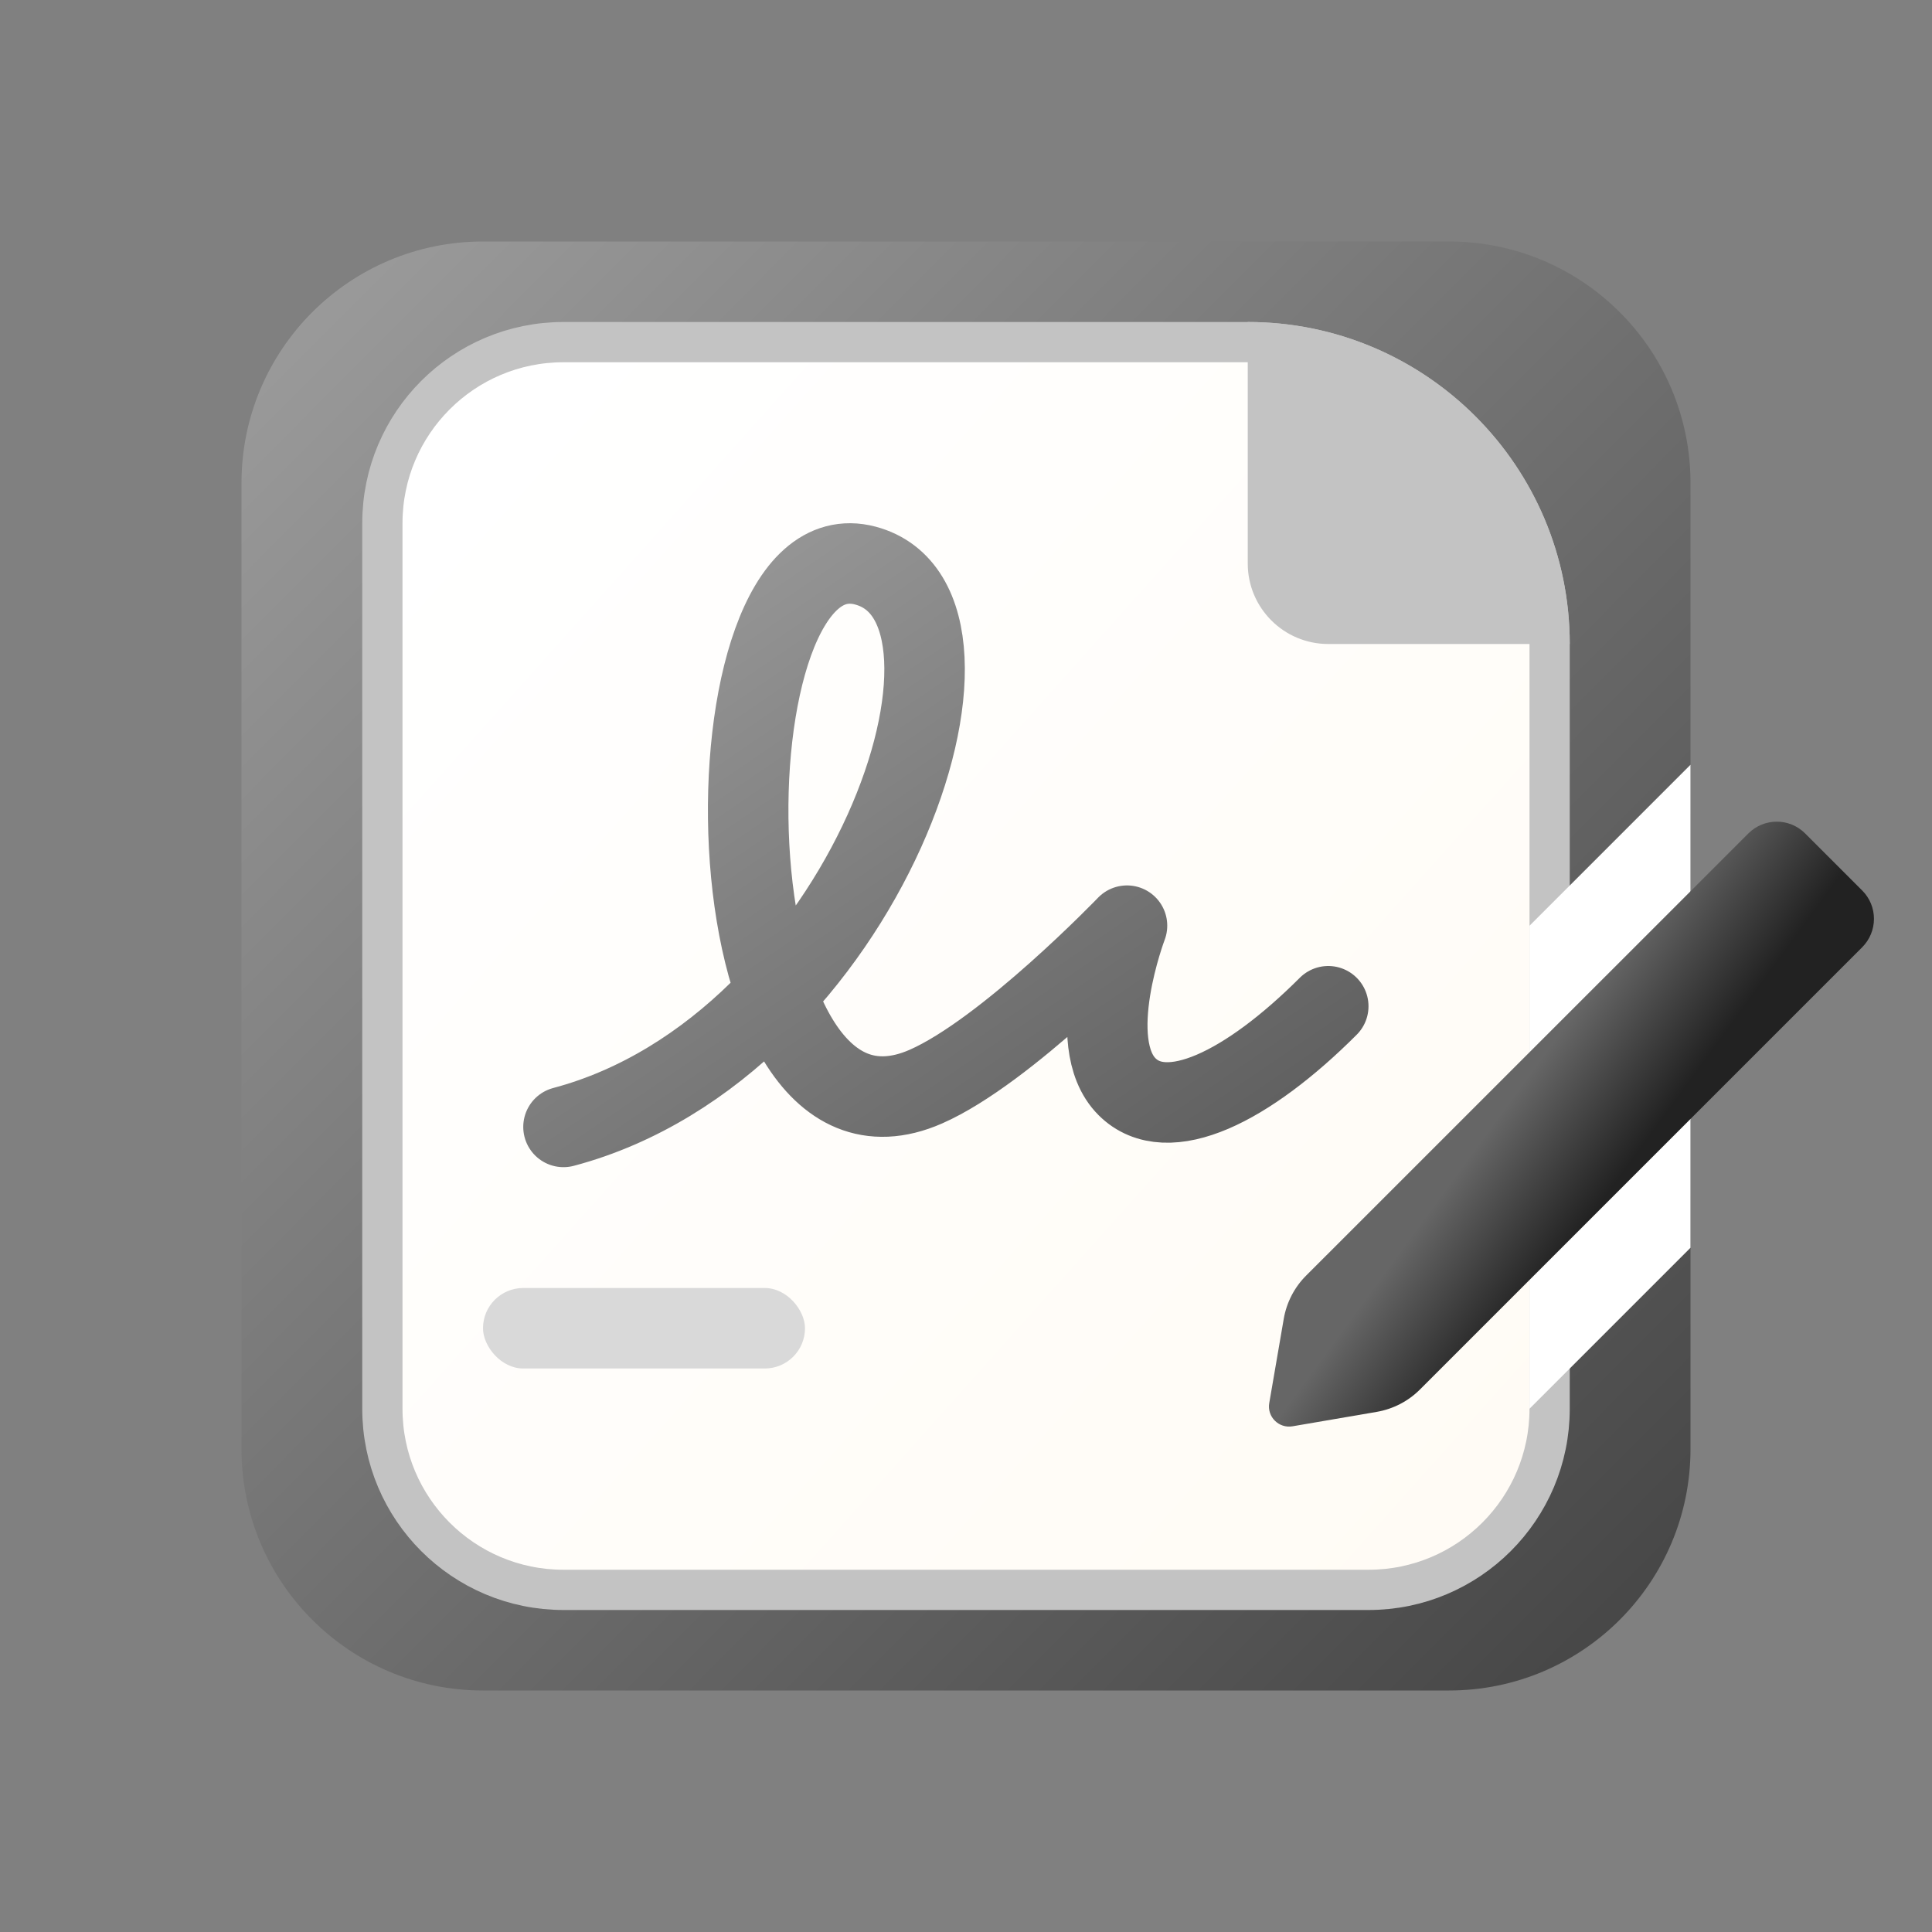 <svg width="24" height="24" viewBox="0 0 24 24" fill="none" xmlns="http://www.w3.org/2000/svg">
<rect x="0" y="0" width="24" height="24" fill="#808080" stroke="none"/>
<g id="shopl/ic-gradient-doc">
<path id="Rectangle 3186" d="M18 3H6C4.343 3 3 4.343 3 6V18C3 19.657 4.343 21 6 21H12H18C19.657 21 21 19.657 21 18V6C21 4.343 19.657 3 18 3Z" fill="url(#paint0_linear_5444_8734)"/>
<path id="Rectangle 3535" d="M7 4.25H15.5C17.571 4.25 19.25 5.929 19.25 8V13V17.5C19.25 18.743 18.243 19.75 17 19.75H7C5.757 19.75 4.75 18.743 4.75 17.5V6.5C4.75 5.257 5.757 4.25 7 4.25Z" fill="url(#paint1_linear_5444_8734)" stroke="#C3C3C3" stroke-width="0.5"/>
<path id="Vector 117" d="M7 13.999C10.75 13.003 12.625 7.524 10.75 7.026C8.683 6.477 8.716 14.717 11.5 13.499C12.5 13.061 14 11.499 14 11.499C14 11.499 13.448 12.947 14 13.499C14.5 13.999 15.5 13.5 16.5 12.5" stroke="url(#paint2_linear_5444_8734)" stroke-linecap="round" stroke-linejoin="round"/>
<rect id="Rectangle 3541" x="6" y="16" width="4" height="1" rx="0.5" fill="#D9D9D9"/>
<path id="Rectangle 3536" d="M15.5 4C17.709 4 19.5 5.791 19.5 8H16.5C15.948 8 15.5 7.552 15.5 7V4Z" fill="#C3C3C3"/>
<path id="Rectangle 3539" d="M19 16V11.5L21 9.5V15.5L19 17.5V16Z" fill="white"/>
<path id="Rectangle 3540" d="M15.947 16.384C15.982 16.18 16.079 15.992 16.225 15.846L21.718 10.354C21.913 10.158 22.23 10.158 22.425 10.354L23.132 11.061C23.328 11.256 23.328 11.572 23.132 11.768L17.639 17.261C17.493 17.407 17.305 17.504 17.101 17.539L16.056 17.718C15.886 17.747 15.738 17.6 15.767 17.43L15.947 16.384Z" fill="url(#paint3_linear_5444_8734)"/>
</g>
<defs>
<linearGradient id="paint0_linear_5444_8734" x1="3" y1="3" x2="21.027" y2="20.972" gradientUnits="userSpaceOnUse">
<stop stop-color="#9E9E9E"/>
<stop offset="1" stop-color="#434343"/>
</linearGradient>
<linearGradient id="paint1_linear_5444_8734" x1="4.5" y1="7" x2="19.293" y2="20.232" gradientUnits="userSpaceOnUse">
<stop stop-color="white"/>
<stop offset="1" stop-color="#FFFBF4"/>
</linearGradient>
<linearGradient id="paint2_linear_5444_8734" x1="7.5" y1="5" x2="15" y2="16" gradientUnits="userSpaceOnUse">
<stop stop-color="#A4A4A4"/>
<stop offset="1" stop-color="#595959"/>
</linearGradient>
<linearGradient id="paint3_linear_5444_8734" x1="17.651" y1="15.192" x2="18.988" y2="16.171" gradientUnits="userSpaceOnUse">
<stop stop-color="#666666"/>
<stop offset="1" stop-color="#222222"/>
</linearGradient>
</defs>
</svg>
